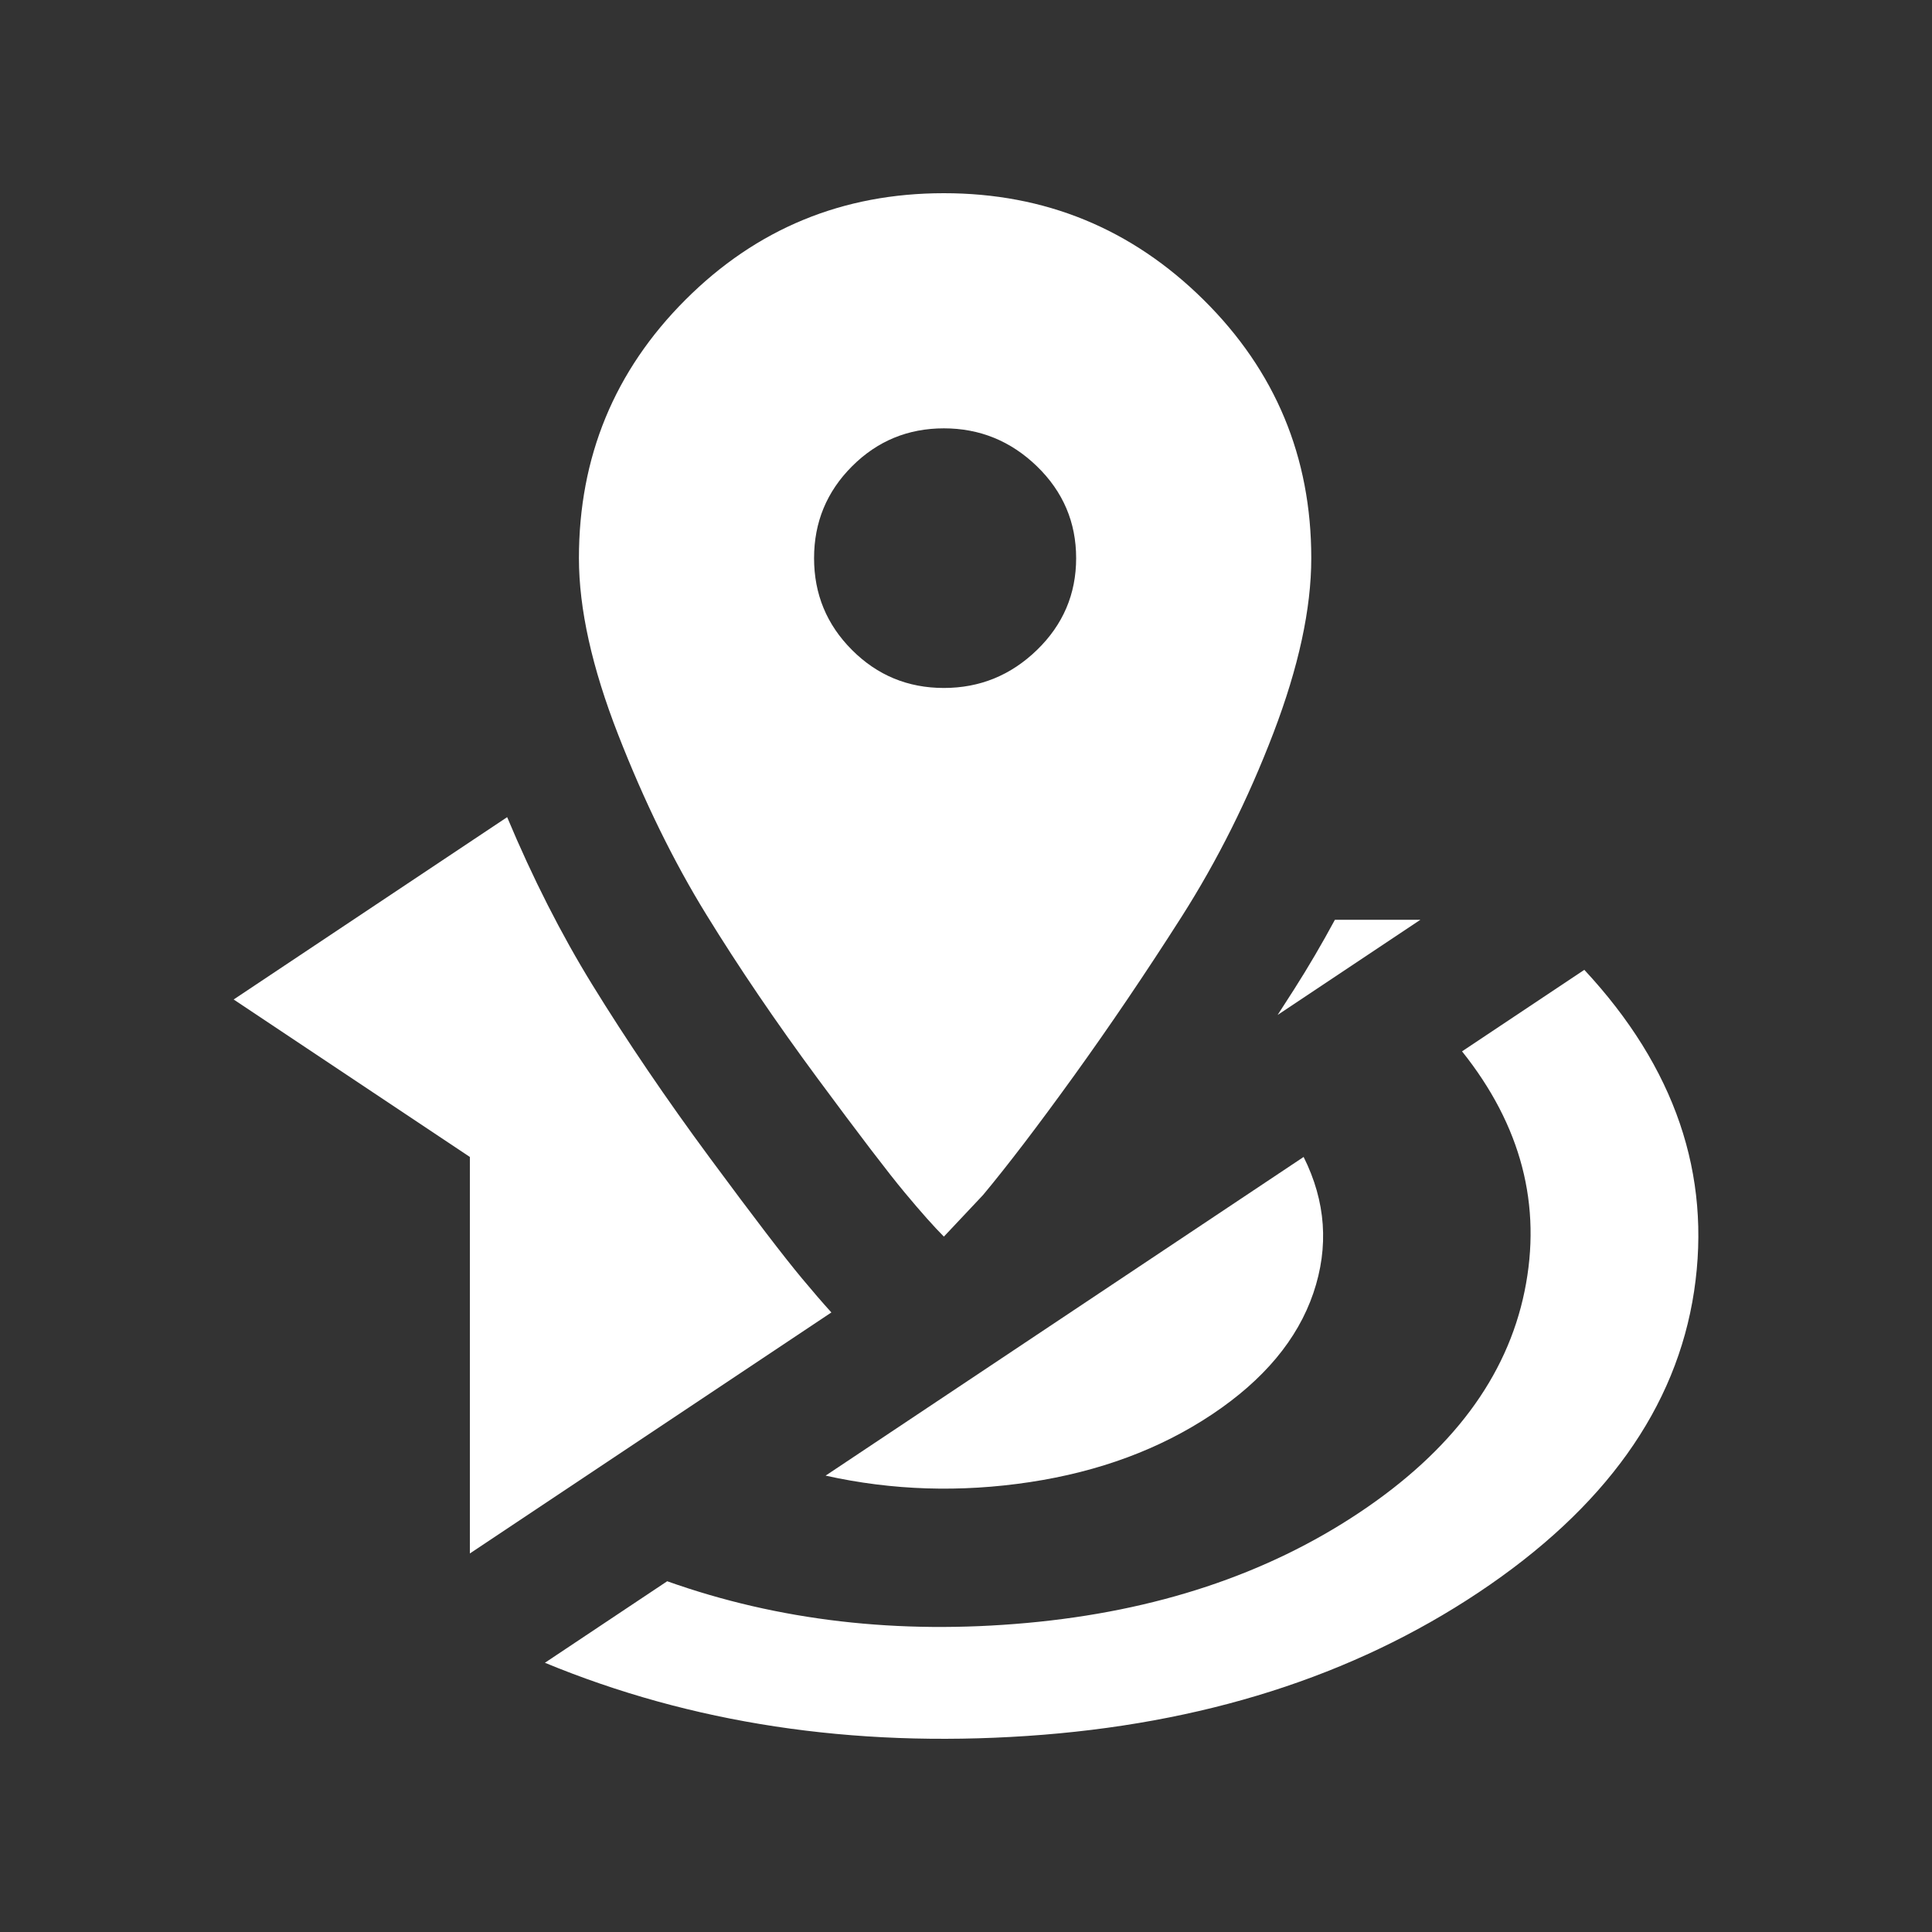 <?xml version="1.0" encoding="utf-8"?>
<!-- Generator: Adobe Illustrator 24.0.0, SVG Export Plug-In . SVG Version: 6.00 Build 0)  -->
<svg version="1.1" xmlns="http://www.w3.org/2000/svg" xmlns:xlink="http://www.w3.org/1999/xlink" x="0px" y="0px"
	 viewBox="0 0 2000 2000" style="enable-background:new 0 0 2000 2000;" xml:space="preserve">
<rect x="0" y="0" width="2000" height="2000" fill="#333333" stroke="none"/>
<style type="text/css">
	.st0{display:none;}
	.st1{fill:#FFFFFF;}
	.st2{fill:#FFFFFF;}
	.st3{fill:#FFFFFF;}
	.st4{fill:#FFFFFF;}
</style>
<g id="Guideline" class="st0">
</g>
<g id="레이어_10">
	<path class="st1" d="M1513.49,1088.35c61.32,76.72,82.94,159.52,64.73,248.38c-18.25,88.89-75.29,165.27-171.18,229.2
		c-95.93,63.95-210.51,101.98-343.8,114.12c-133.33,12.17-257.53-2.25-372.57-43.15l-126.59,84.39
		c151.49,62.63,317.86,87.9,499.16,75.76c181.21-12.14,337.06-61.68,467.51-148.64c130.41-86.94,204.72-190.84,222.97-311.67
		c18.16-120.83-19.69-231.78-113.64-332.77L1513.49,1088.35z"/>
	<path class="st2" d="M854.66,1527.57c69.05,15.34,139.49,17.59,211.46,6.71c71.88-10.88,134.73-34.2,188.44-70.01
		c53.67-35.78,88.65-77.68,105.01-125.63c16.28-47.95,12.95-94.94-10.07-140.97L854.66,1527.57z"/>
	<path class="st3" d="M1339.9,1023.79c-5.76,9.02-11.53,17.98-17.31,26.89l147.75-98.5h-88.47
		C1368.61,976.77,1354.62,1000.68,1339.9,1023.79z"/>
	<g>
		<path class="st3" d="M860.64,1358.64c-9.11-10.05-19.23-21.77-30.55-35.37c-18.73-22.46-49.81-63.11-95.02-124.28
			c-45.33-61.33-86.36-121.77-121.96-179.65h0c-32.12-52.15-61.67-110.36-88.11-173.44l-283.13,188.76l244.54,163.03v410.45
			L860.64,1358.64z"/>
	</g>
	<path class="st4" d="M709.6,310.3C783.13,236.77,872.28,200,977.1,200c104.79,0,194.37,36.77,268.77,110.3
		c74.37,73.53,111.56,162.71,111.56,267.5c0,52.41-13.11,112.83-39.3,181.29c-26.22,68.46-57.92,131.85-95.08,190.17
		c-37.2,58.32-74.4,113.27-111.56,164.81c-37.2,51.58-68.46,92.55-93.82,122.97l-40.57,43.1c-10.14-10.14-23.69-25.36-40.57-45.64
		c-16.91-20.28-46.91-59.59-90.01-117.9c-43.1-58.32-81.57-114.93-115.37-169.88c-33.83-54.91-64.26-117.03-91.28-186.36
		c-27.06-69.29-40.57-130.15-40.57-182.56C599.31,473.01,636.07,383.83,709.6,310.3z M882.02,672.88
		c26.19,26.23,57.88,39.3,95.08,39.3c37.17,0,69.29-13.07,96.35-39.3c27.02-26.19,40.57-57.88,40.57-95.08
		c0-37.16-13.54-68.86-40.57-95.08c-27.06-26.19-59.18-39.3-96.35-39.3c-37.2,0-68.89,13.11-95.08,39.3
		c-26.22,26.23-39.3,57.92-39.3,95.08C842.72,615,855.8,646.69,882.02,672.88z"/>
</g>
</svg>
